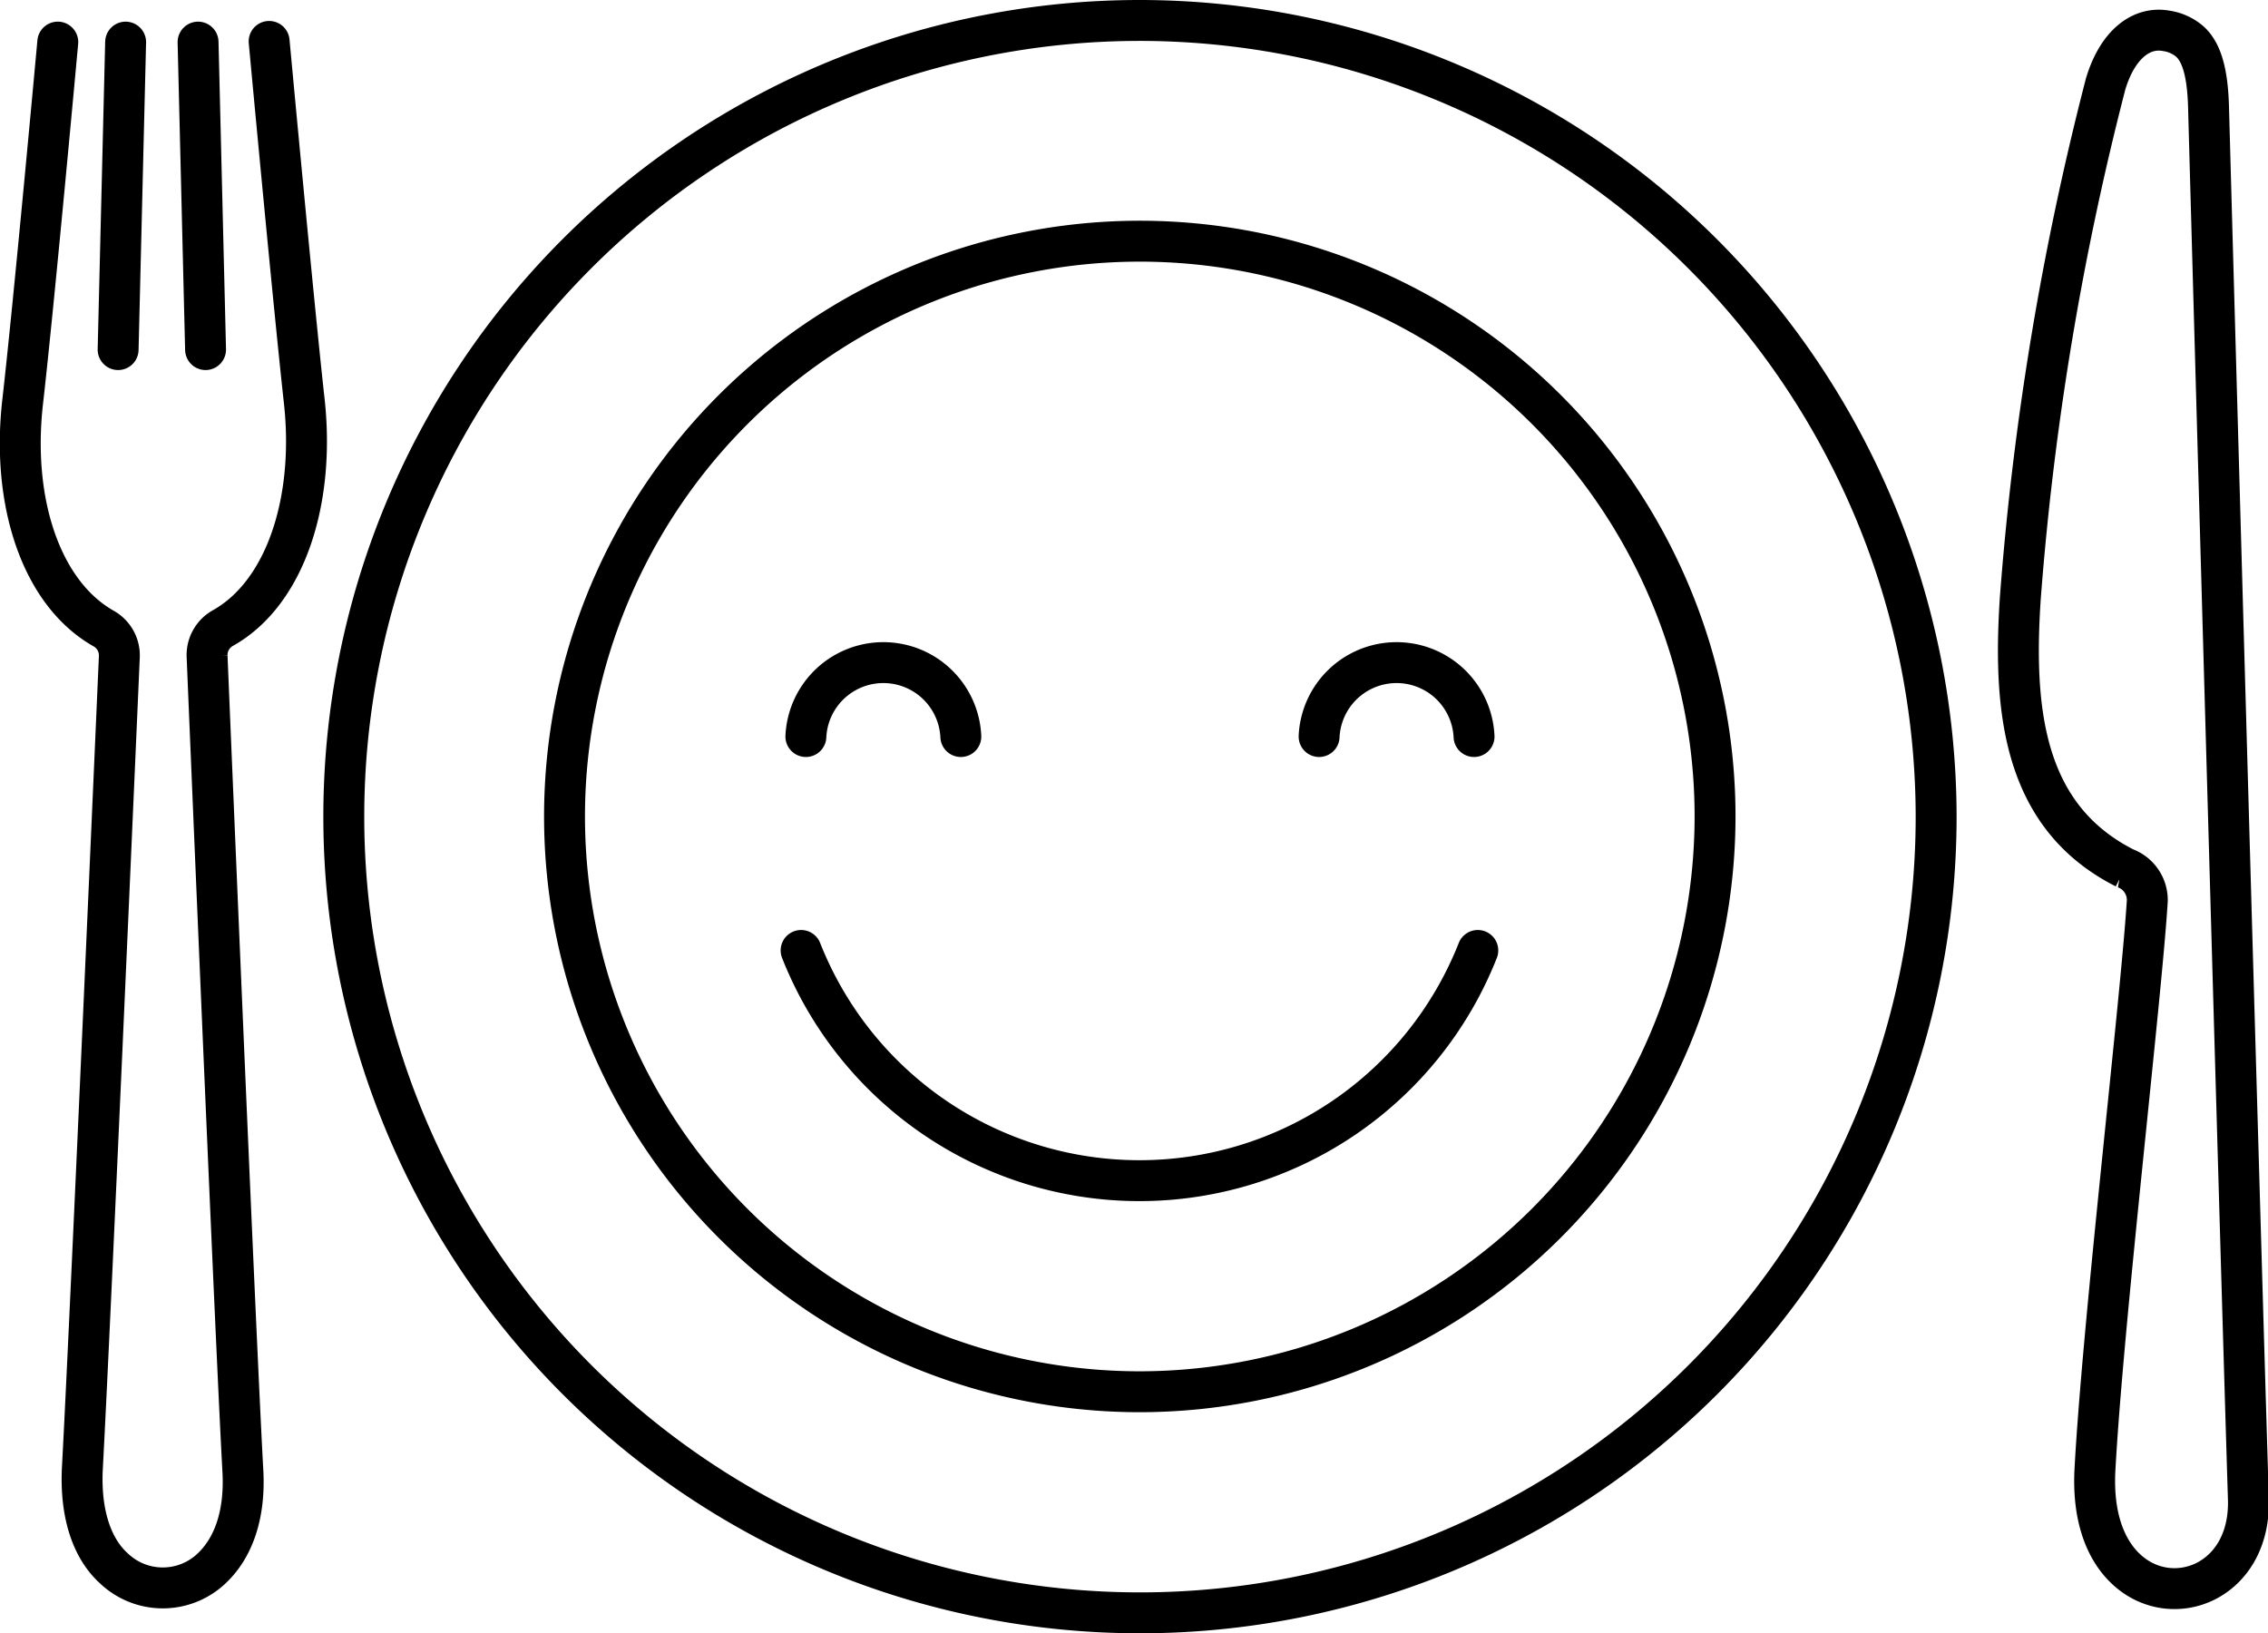 <svg xmlns="http://www.w3.org/2000/svg" viewBox="0 0 133.06 95.82"><defs><style>.cls-1{fill:none;stroke:#000;stroke-linecap:round;stroke-width:2.4px;}</style></defs><title>Asset 4</title><g id="Layer_2" data-name="Layer 2"><g id="healthy_food_1" data-name="healthy food 1"><path class="cls-1" d="M129.57,6.23c-.06-2-.41-3.15-1.07-3.77a2.72,2.72,0,0,0-1.41-.65c-1.47-.27-2.87.81-3.56,3.13a172.52,172.52,0,0,0-5,30.13c-.44,6.59.16,12.84,6.14,15.86a2,2,0,0,1,1.31,1.9c-.35,5.69-2.6,24.7-3.07,33.35-.16,2.83.63,4.75,1.81,5.86,2.67,2.53,7.32.81,7.19-4.07C131.37,70.58,129.67,10,129.57,6.23Z"/><path class="cls-1" d="M66.88,1.2a46.71,46.71,0,1,0,46.71,46.71A46.76,46.76,0,0,0,66.88,1.2Zm0,80.45a33.75,33.75,0,1,1,33.74-33.74A33.78,33.78,0,0,1,66.88,81.65Z"/><path class="cls-1" d="M47,55.76a21.34,21.34,0,0,0,39.7,0"/><path class="cls-1" d="M3.39,2.47S2,17.71,1.33,23.57,2.4,34.8,6.09,36.88A1.81,1.81,0,0,1,7,38.56s-1.7,39-2.17,47.62C4.7,89,5.49,90.93,6.67,92a4.16,4.16,0,0,0,5.76,0c1.17-1.11,2-3,1.81-5.86-.47-8.65-2.09-47.62-2.09-47.62a1.81,1.81,0,0,1,.94-1.68c3.69-2.08,5.4-7.52,4.76-13.31s-2.06-21.1-2.06-21.1"/><line class="cls-1" x1="7.37" y1="2.47" x2="6.93" y2="20.51"/><line class="cls-1" x1="11.62" y1="2.47" x2="12.06" y2="20.51"/><path class="cls-1" d="M47.28,43.21a4.55,4.55,0,0,1,9.09,0"/><path class="cls-1" d="M77.39,43.21a4.55,4.55,0,0,1,9.09,0"/></g></g></svg>